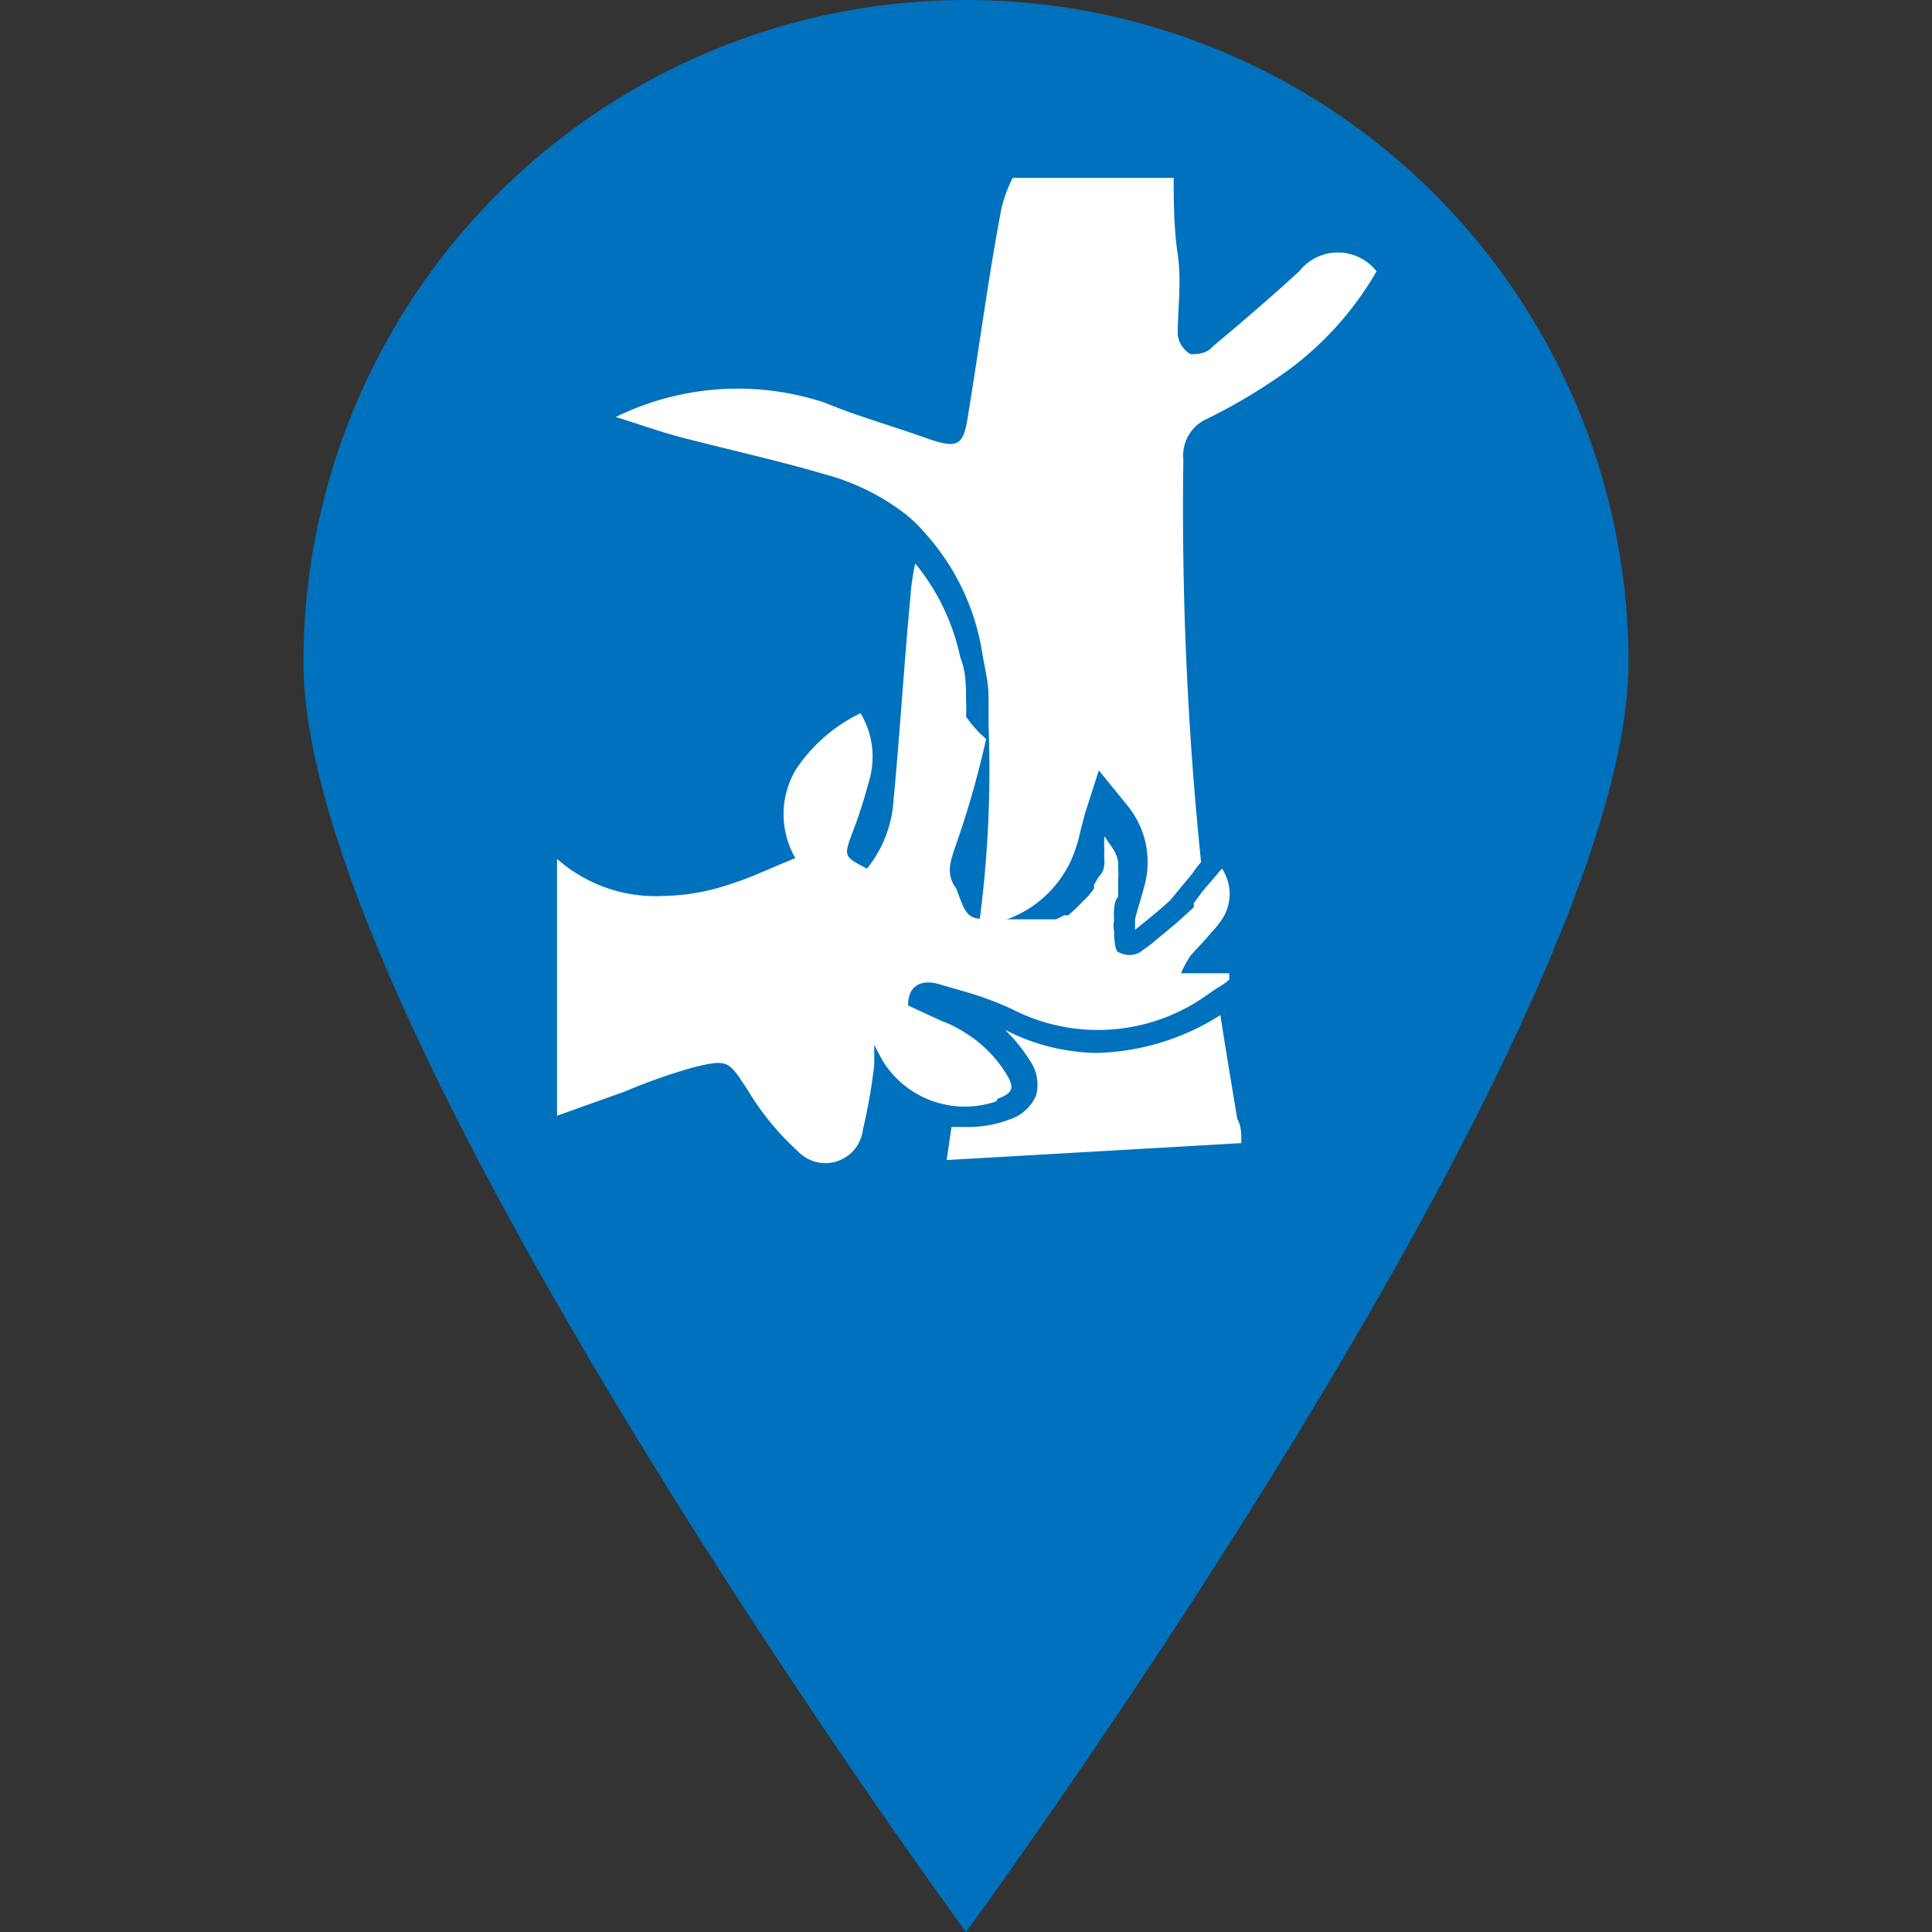 <svg id="Layer_1" data-name="Layer 1" xmlns="http://www.w3.org/2000/svg" viewBox="0 0 24 24"><rect x="0" y="0" width="24" height="24" fill="#333333" stroke="none"/><defs><style>.cls-1{fill:#0071bd;}.cls-2{fill:#fff;}</style></defs><path class="cls-1" d="M20.23,8.23C20.23,12.78,12,24,12,24S3.77,12.78,3.77,8.23a8.23,8.23,0,0,1,16.46,0Z"/><path class="cls-2" d="M12.39,13.65c.19-.07.22-.13.11-.31a1.55,1.55,0,0,0-.51-.51,1.4,1.4,0,0,0-.3-.15l-.41-.19c0-.26.18-.33.4-.26l.38.11a4,4,0,0,1,.52.2,2.33,2.33,0,0,0,2.4-.17l.13-.09a.91.91,0,0,0,.16-.11l0-.08-.15,0h-.18l-.27,0a1.55,1.55,0,0,1,.12-.22c.09-.1.18-.19.26-.29a1,1,0,0,0,.13-.16.57.57,0,0,0,0-.63v0L15,11l-.06.07-.11.15,0,0h0s0,0,0,.05l-.12.11-.1.09-.12.1-.11.09-.07.06-.15.11a.27.27,0,0,1-.26,0c-.05,0-.06-.17-.06-.26h0a.33.33,0,0,1,0-.14h0l0,0v0a.65.65,0,0,1,0-.13v0s0-.11.05-.16v0l0-.1,0-.12a.45.45,0,0,0,0-.11v-.1h0v0a.06.06,0,0,1,0,0v0a.44.44,0,0,0-.06-.16l0,0-.11-.16a1.21,1.21,0,0,0,0,.18v0a.56.56,0,0,0,0,.12.11.11,0,0,1,0,0c0,.06,0,.13-.07.2v0l0,0-.06.1v0l0,0,0,0,0,.05-.07.09-.16.16-.09.08,0,0,0,0,0,0-.05,0,0,0-.1.05,0,0h0l0,0h-.05l0,0-.06,0-.09,0h-.1l-.09,0h-.09l-.25,0h0c-.37,0-.37,0-.51-.38l0,0c-.14-.19-.07-.35,0-.56a11.38,11.38,0,0,0,.37-1.3A1.38,1.38,0,0,1,12,8.9a1.49,1.49,0,0,0,0-.21c0-.17,0-.35-.07-.52A2.73,2.73,0,0,0,11.37,7a2.7,2.7,0,0,0-.06.41c-.08.84-.13,1.69-.21,2.53a1.5,1.5,0,0,1-.33.85c-.29-.15-.29-.15-.18-.45a5.62,5.62,0,0,0,.2-.62,1.05,1.05,0,0,0-.1-.86,2,2,0,0,0-.81.71,1.09,1.09,0,0,0,0,1.09c-.28.11-.54.24-.8.32a2.7,2.7,0,0,1-.84.15,1.85,1.85,0,0,1-1.32-.46v3.19l.84-.3a7.19,7.19,0,0,1,.85-.3c.45-.11.44-.08.69.3a3.34,3.34,0,0,0,.61.74.47.47,0,0,0,.81-.27,7,7,0,0,0,.14-.8l0-.25.1.19a1.2,1.2,0,0,0,1.42.51Z"/><path class="cls-2" d="M15.16,12.61l0,0a3,3,0,0,1-1.53.47,2.55,2.55,0,0,1-1.15-.29h0a1.91,1.91,0,0,1,.31.38.52.52,0,0,1,.08.44.54.54,0,0,1-.34.3A1.43,1.43,0,0,1,12,14h-.18l-.06.41,3.66-.21c0-.13,0-.21-.05-.3C15.3,13.48,15.22,13,15.16,12.61Z"/><path class="cls-2" d="M17.1,3.37A4,4,0,0,1,16,4.6a7,7,0,0,1-1,.6.5.5,0,0,0-.3.51,43,43,0,0,0,.22,5,1.13,1.13,0,0,0-.1.13l-.09.11-.19.23c-.14.13-.29.25-.44.37,0,0,0-.08,0-.12s.09-.31.13-.48A1.11,1.11,0,0,0,14,10l-.35-.43-.17.53-.06.23a1.78,1.78,0,0,1-.13.39,1.41,1.41,0,0,1-1.13.78A14.36,14.36,0,0,0,12.28,9l0-.35c0-.18-.05-.36-.08-.55a2.9,2.9,0,0,0-.72-1.49h0a1.75,1.75,0,0,0-.24-.23,2.86,2.86,0,0,0-1-.49c-.58-.17-1.17-.3-1.75-.45-.27-.07-.52-.16-.84-.26A3.44,3.44,0,0,1,10.24,5c.41.17.84.29,1.26.44s.47.09.53-.31c.14-.85.25-1.7.41-2.54a1.74,1.74,0,0,1,.14-.38h2c0,.27,0,.61.05.95s0,.65,0,1a.33.33,0,0,0,.16.24c.07,0,.2,0,.28-.1.36-.3.72-.61,1.07-.93A.61.61,0,0,1,17.1,3.37Z"/></svg>